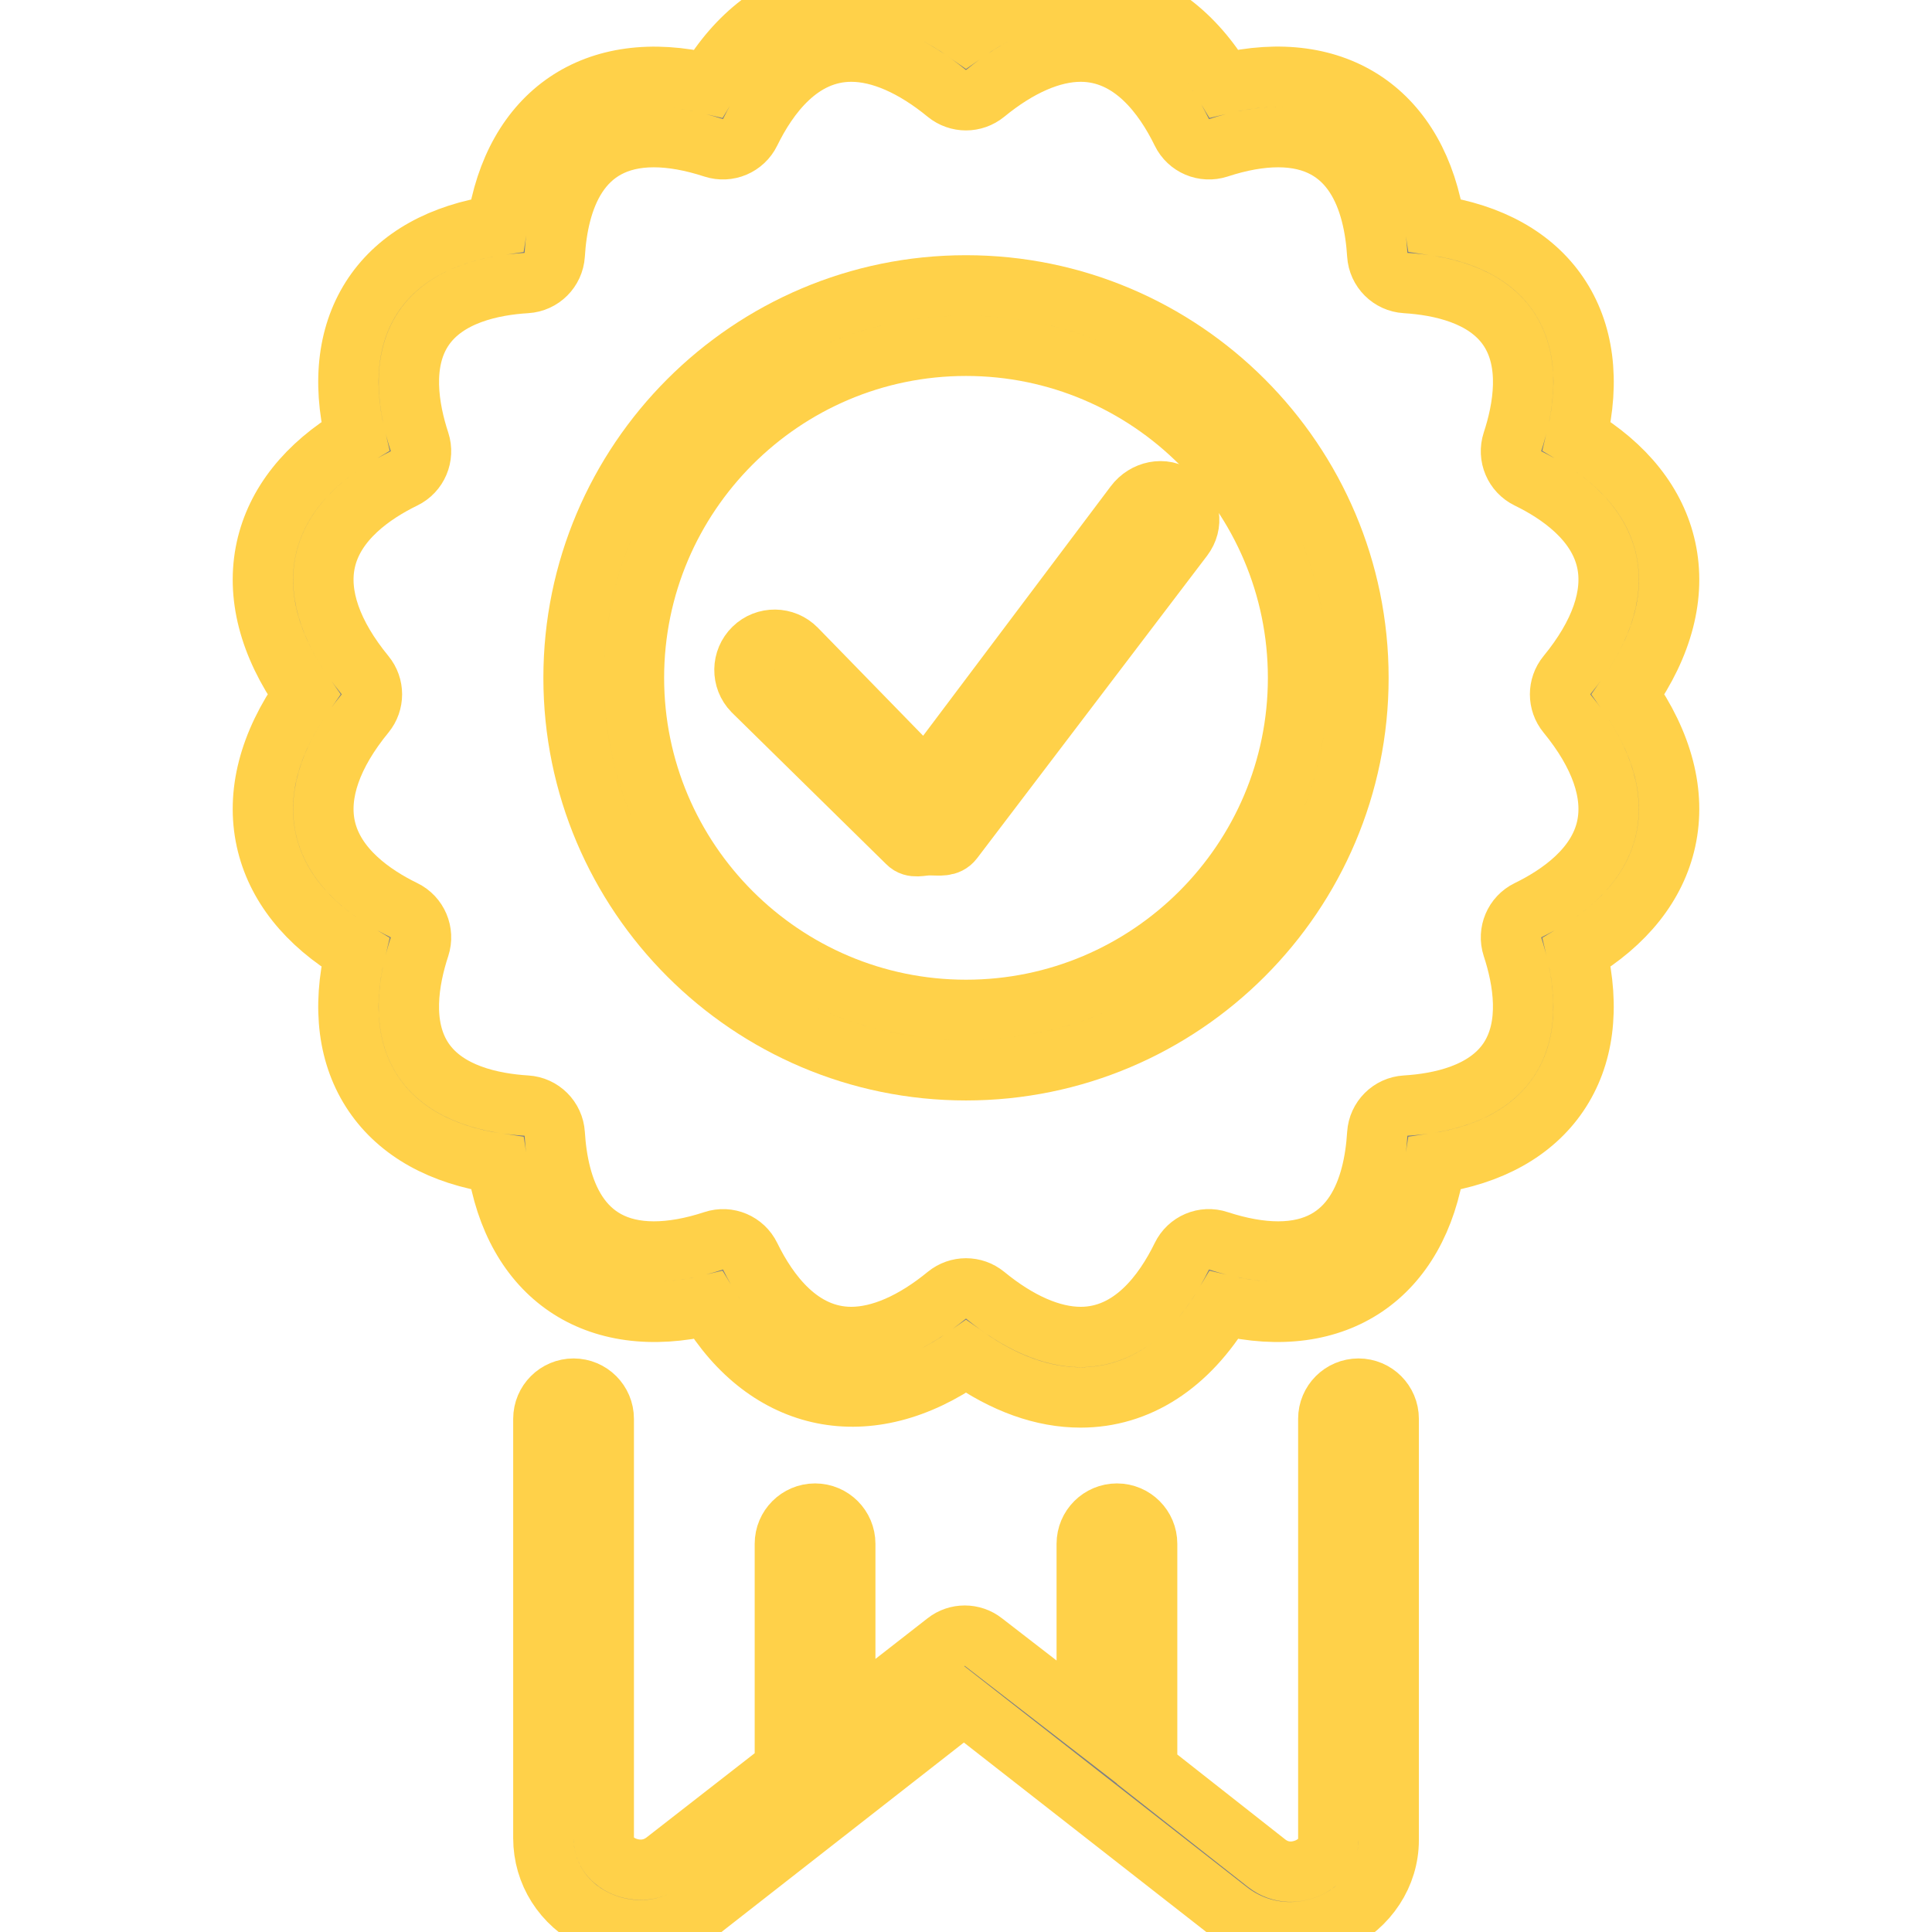 <!DOCTYPE svg PUBLIC "-//W3C//DTD SVG 1.1//EN" "http://www.w3.org/Graphics/SVG/1.1/DTD/svg11.dtd">

<!-- Uploaded to: SVG Repo, www.svgrepo.com, Transformed by: SVG Repo Mixer Tools -->
<svg version="1.1" id="Layer_1" xmlns="http://www.w3.org/2000/svg" xmlns:xlink="http://www.w3.org/1999/xlink" width="112px" height="112px" viewBox="0 0 23 32" enable-background="new 0 0 23 32" xml:space="preserve" fill="#ffd149" stroke="#ffd149">

<g id="SVGRepo_bgCarrier" stroke-width="0"/>

<g id="SVGRepo_tracerCarrier" stroke-linecap="round" stroke-linejoin="round"/>

<g id="SVGRepo_iconCarrier"> <g> <path fill="#808184" d="M11.5,4.727c-3.584,0-6.5,2.916-6.5,6.5s2.916,6.5,6.5,6.5s6.5-2.916,6.5-6.5S15.084,4.727,11.5,4.727z M11.5,16.727c-3.032,0-5.5-2.467-5.5-5.5s2.468-5.5,5.5-5.5s5.5,2.467,5.5,5.5S14.532,16.727,11.5,16.727z"/> <path fill="#808184" d="M21.617,7.226c0.22-0.921,0.116-1.727-0.306-2.349c-0.419-0.617-1.121-1.008-2.045-1.145 c-0.277-1.862-1.624-2.797-3.493-2.35c-0.979-1.637-2.665-1.984-4.273-0.851C9.891-0.602,8.207-0.255,7.227,1.383 C5.354,0.936,4.01,1.871,3.733,3.733C2.81,3.87,2.107,4.261,1.688,4.877C1.267,5.499,1.163,6.305,1.383,7.226 C0.578,7.707,0.072,8.343-0.09,9.084c-0.168,0.769,0.047,1.598,0.622,2.416c-0.575,0.818-0.79,1.647-0.622,2.416 c0.162,0.741,0.668,1.377,1.473,1.858c-0.22,0.921-0.116,1.727,0.306,2.349c0.419,0.617,1.121,1.008,2.045,1.145 c0.276,1.862,1.621,2.796,3.493,2.35c0.982,1.638,2.666,1.985,4.273,0.851c0.638,0.449,1.275,0.677,1.899,0.677 c0.95,0,1.782-0.539,2.374-1.528c1.869,0.446,3.216-0.488,3.493-2.35c0.924-0.137,1.626-0.528,2.045-1.145 c0.422-0.622,0.525-1.427,0.306-2.349c0.805-0.481,1.311-1.117,1.473-1.858c0.168-0.769-0.047-1.598-0.622-2.416 c0.575-0.818,0.79-1.647,0.622-2.416C22.928,8.343,22.422,7.707,21.617,7.226z M21.453,11.817c0.554,0.675,0.781,1.327,0.659,1.886 c-0.148,0.681-0.791,1.123-1.304,1.373c-0.225,0.109-0.334,0.368-0.257,0.605c0.18,0.547,0.313,1.318-0.068,1.88 c-0.379,0.558-1.135,0.717-1.702,0.751c-0.252,0.015-0.453,0.216-0.469,0.468c-0.055,0.889-0.384,1.949-1.642,1.949 c-0.299,0-0.632-0.06-0.99-0.177c-0.239-0.08-0.496,0.031-0.605,0.256c-0.298,0.61-0.83,1.337-1.676,1.337 c-0.483,0-1.03-0.239-1.582-0.692c-0.093-0.076-0.205-0.113-0.317-0.113s-0.225,0.038-0.317,0.113 c-0.552,0.453-1.099,0.691-1.582,0.692c-0.846,0-1.378-0.727-1.676-1.337c-0.11-0.225-0.366-0.335-0.605-0.256 c-0.358,0.118-0.691,0.177-0.99,0.177c-1.258,0-1.587-1.06-1.642-1.949c-0.016-0.252-0.217-0.453-0.469-0.468 c-0.567-0.035-1.323-0.193-1.702-0.751c-0.382-0.562-0.248-1.333-0.068-1.88c0.077-0.237-0.032-0.496-0.257-0.605 c-0.513-0.25-1.155-0.692-1.304-1.373c-0.122-0.559,0.105-1.211,0.659-1.886c0.151-0.184,0.151-0.45,0-0.634 c-0.554-0.675-0.781-1.327-0.659-1.886c0.148-0.681,0.791-1.123,1.304-1.373c0.225-0.109,0.334-0.368,0.257-0.605 c-0.18-0.547-0.313-1.318,0.068-1.88c0.379-0.558,1.135-0.717,1.702-0.751c0.252-0.015,0.453-0.216,0.469-0.468 C4.742,3.33,5.071,2.271,6.329,2.271c0.299,0,0.632,0.06,0.99,0.177c0.238,0.077,0.495-0.032,0.605-0.256 c0.298-0.61,0.83-1.337,1.676-1.337c0.483,0,1.03,0.239,1.582,0.692c0.186,0.151,0.449,0.151,0.635,0 c0.552-0.453,1.099-0.692,1.582-0.692c0.846,0,1.378,0.727,1.676,1.337c0.109,0.224,0.366,0.333,0.605,0.256 c0.358-0.118,0.691-0.177,0.99-0.177c1.258,0,1.587,1.06,1.642,1.949c0.016,0.252,0.217,0.453,0.469,0.468 c0.567,0.035,1.323,0.193,1.702,0.751c0.382,0.562,0.248,1.333,0.068,1.88c-0.077,0.237,0.032,0.496,0.257,0.605 c0.513,0.25,1.155,0.692,1.304,1.373c0.122,0.559-0.105,1.211-0.659,1.886C21.302,11.367,21.302,11.633,21.453,11.817z"/> <path fill="#808184" d="M5,23c-0.276,0-0.5,0.224-0.5,0.5v6.946c0,0.571,0.324,1.088,0.86,1.35 c0.588,0.286,1.262,0.217,1.768-0.179l4.337-3.39l4.378,3.422c0.299,0.234,0.658,0.354,1.023,0.354 c0.252,0,0.517-0.058,0.757-0.175c0.536-0.261,0.878-0.779,0.878-1.35V23.5c0-0.276-0.224-0.5-0.5-0.5s-0.5,0.224-0.5,0.5v6.977 c0,0.272-0.224,0.406-0.317,0.452c-0.189,0.091-0.461,0.122-0.704-0.068L14.5,29.303V25.57c0-0.276-0.224-0.5-0.5-0.5 s-0.5,0.224-0.5,0.5v2.952l-1.712-1.324c-0.18-0.142-0.438-0.142-0.617,0L9.5,28.501V25.57c0-0.276-0.224-0.5-0.5-0.5 s-0.5,0.224-0.5,0.5v3.713l-1.985,1.546c-0.243,0.189-0.524,0.16-0.713,0.068C5.709,30.852,5.5,30.717,5.5,30.446V23.5 C5.5,23.224,5.276,23,5,23z"/> <path fill="#808184" d="M14.297,8.355l-3.458,4.598l-2.15-2.206c-0.194-0.198-0.511-0.201-0.707-0.009 c-0.198,0.193-0.202,0.509-0.01,0.707l2.558,2.513C10.624,14.056,10.753,14,10.888,14c0.011,0,0.021,0,0.032,0 c0.146,0,0.279,0.027,0.367-0.089l3.809-5.01c0.166-0.221,0.122-0.507-0.099-0.672C14.778,8.062,14.463,8.133,14.297,8.355z"/> </g> </g>

</svg>